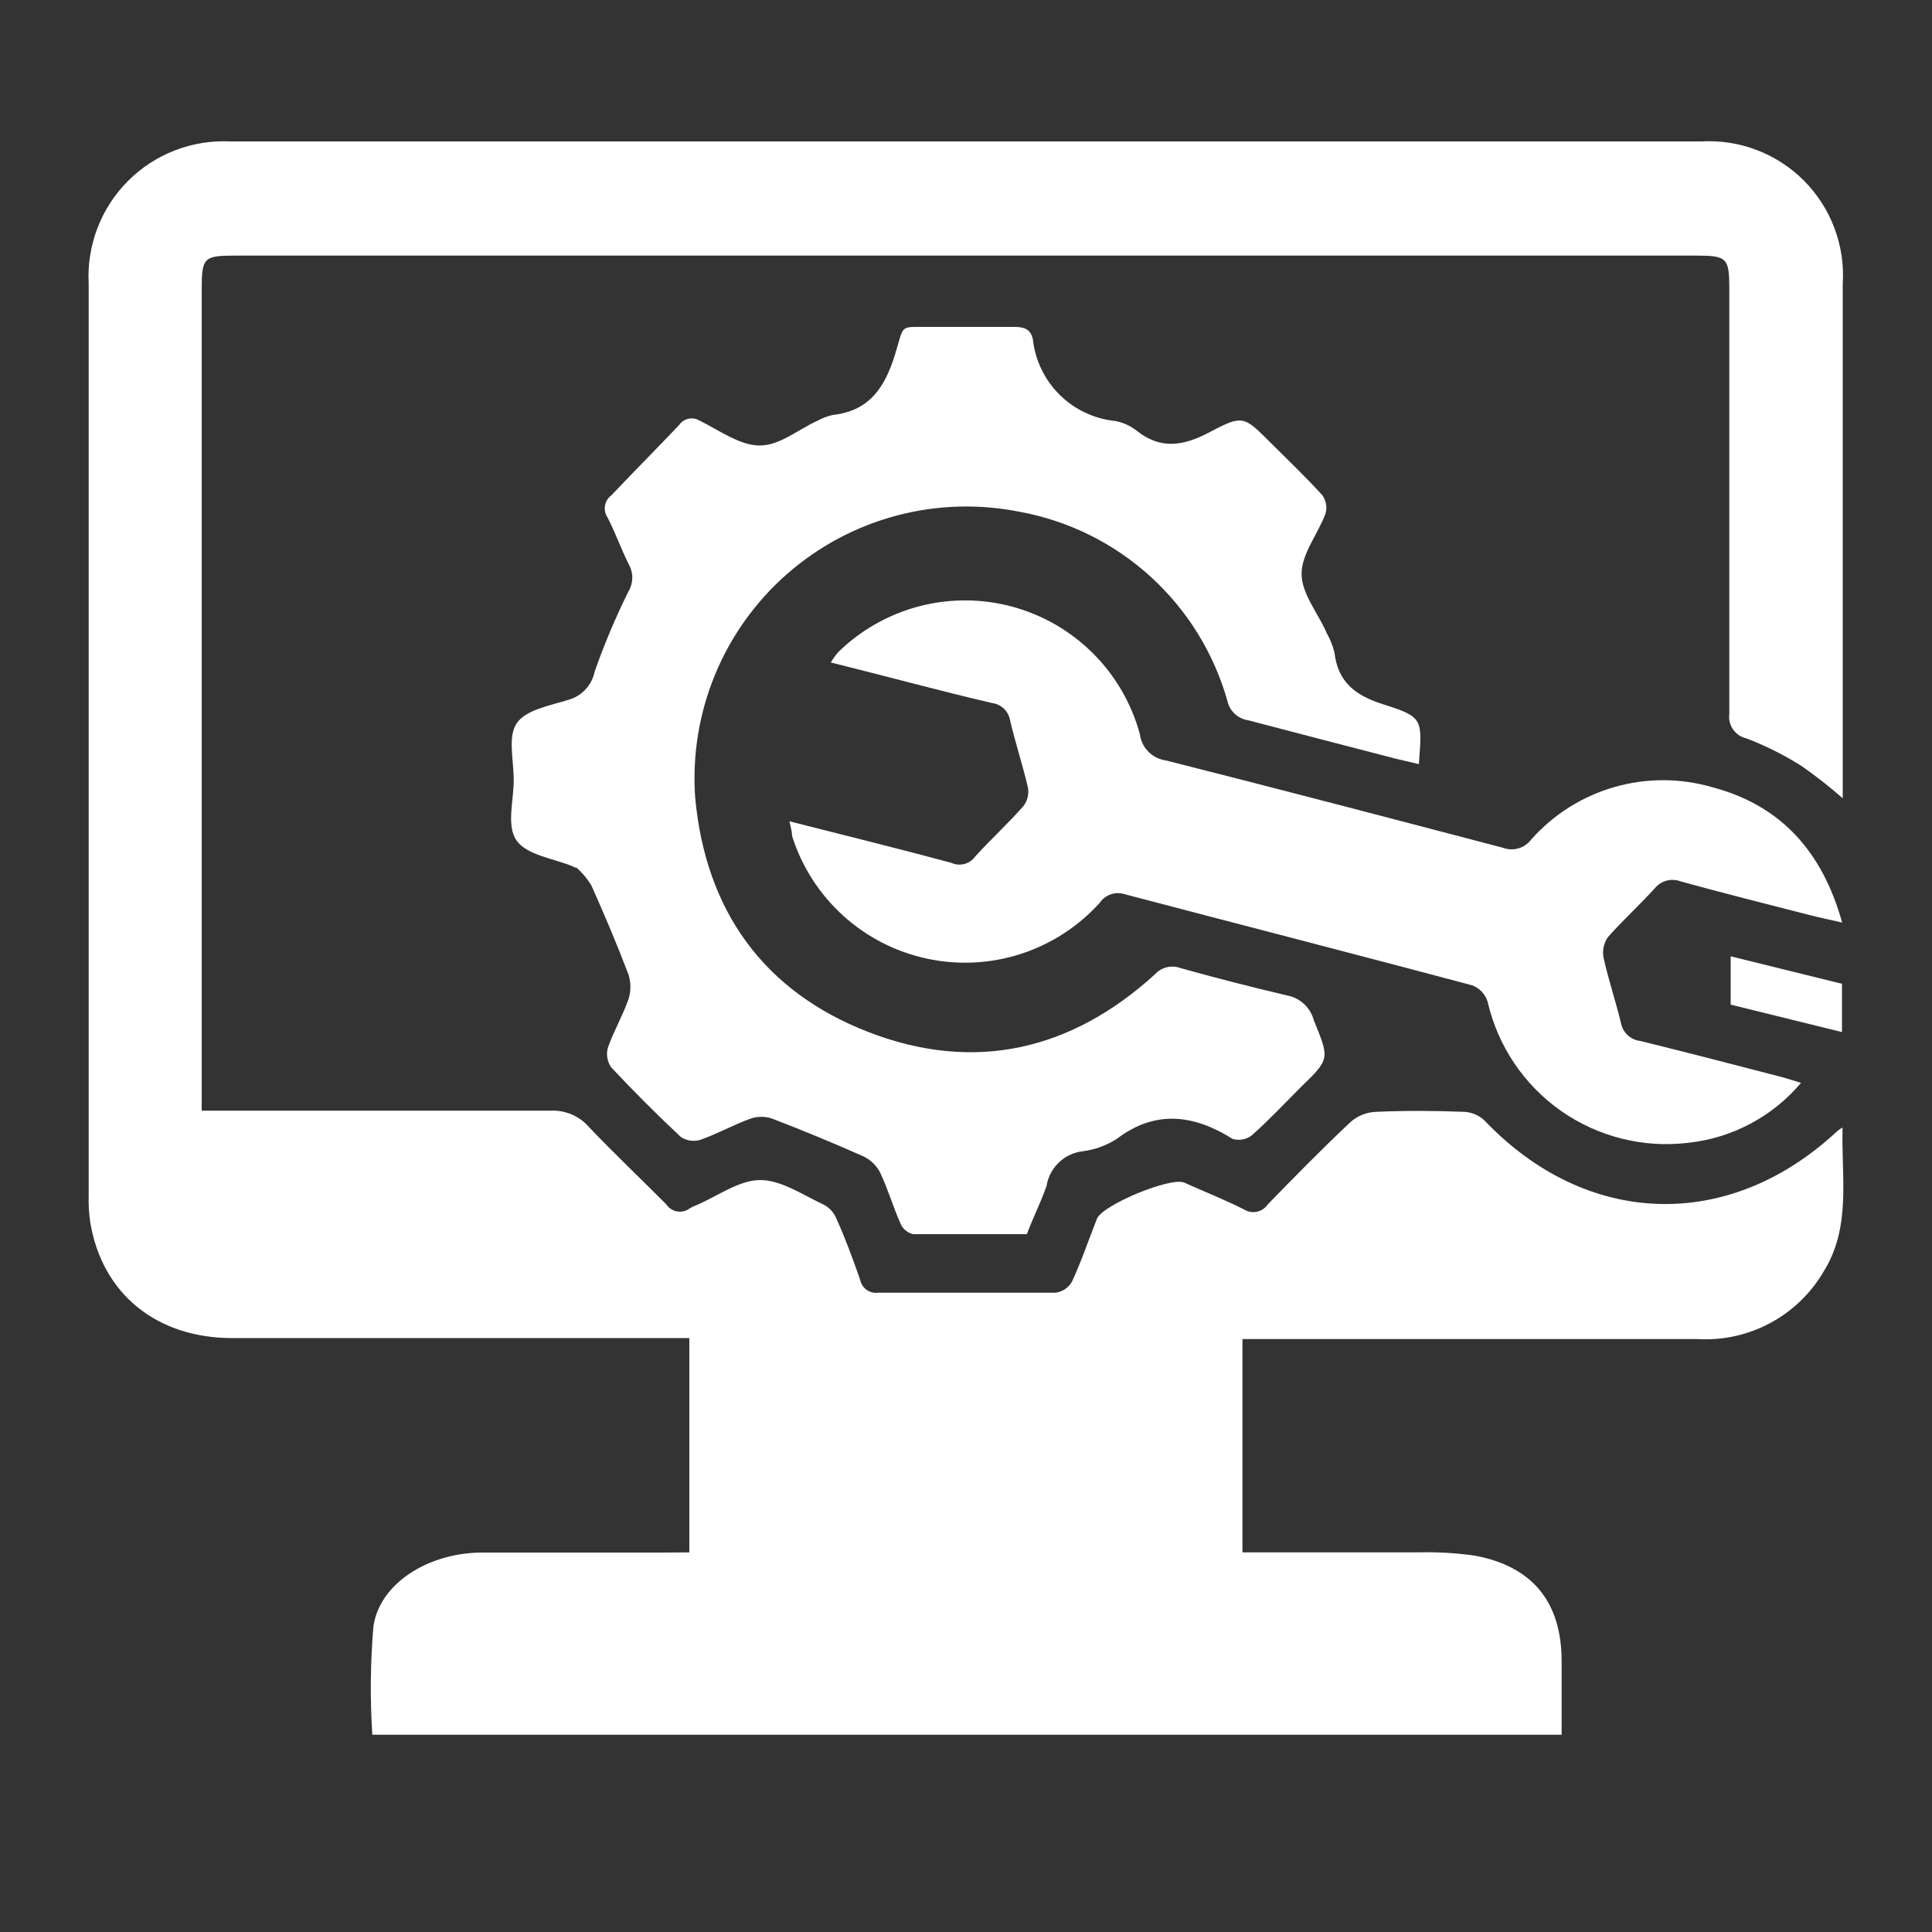 <svg width="84" height="84" viewBox="0 0 84 84" fill="none" xmlns="http://www.w3.org/2000/svg">
<rect x="0" y="0" width="84" height="84" fill="#333333" stroke="none"/>
<g id="Artboard 1 copy 8">
<path id="Vector" d="M29.971 67.494V58.178H29.014C22.705 58.178 16.413 58.178 10.105 58.178C6.796 58.178 4.435 56.246 3.923 53.138C3.867 52.746 3.844 52.35 3.856 51.954V12.339C3.811 11.518 3.94 10.696 4.233 9.927C4.526 9.158 4.977 8.459 5.558 7.875C6.138 7.292 6.835 6.836 7.602 6.539C8.369 6.242 9.191 6.109 10.013 6.149C31.332 6.149 52.648 6.149 73.962 6.149C74.786 6.101 75.611 6.228 76.382 6.523C77.153 6.817 77.853 7.272 78.435 7.857C79.017 8.443 79.468 9.145 79.758 9.917C80.049 10.69 80.172 11.516 80.119 12.339C80.119 19.513 80.119 26.689 80.119 33.869V34.709C79.549 34.208 78.952 33.739 78.33 33.306C77.573 32.827 76.772 32.425 75.936 32.105C75.7 32.054 75.491 31.916 75.353 31.718C75.214 31.52 75.155 31.277 75.188 31.038C75.188 24.864 75.188 18.698 75.188 12.558C75.188 11.214 75.088 11.113 73.743 11.113H10.214C8.862 11.113 8.77 11.205 8.77 12.558V48.291H9.702C14.44 48.291 19.177 48.291 23.923 48.291C24.238 48.273 24.554 48.327 24.845 48.449C25.136 48.571 25.396 48.759 25.603 48.997C26.695 50.148 27.854 51.24 28.963 52.357C29.017 52.439 29.087 52.51 29.169 52.564C29.252 52.618 29.344 52.654 29.441 52.671C29.538 52.688 29.638 52.684 29.733 52.66C29.829 52.636 29.918 52.593 29.996 52.533C30.087 52.479 30.182 52.434 30.282 52.399C31.206 52.004 32.13 51.307 33.054 51.307C33.978 51.307 34.919 51.962 35.826 52.382C36.068 52.513 36.258 52.724 36.364 52.979C36.742 53.819 37.086 54.743 37.397 55.641C37.431 55.818 37.533 55.975 37.679 56.08C37.826 56.184 38.008 56.229 38.186 56.204C40.757 56.204 43.327 56.204 45.898 56.204C46.046 56.184 46.188 56.129 46.312 56.045C46.436 55.96 46.538 55.848 46.611 55.717C47.023 54.827 47.334 53.894 47.695 52.987C47.93 52.391 50.895 51.164 51.483 51.416C52.324 51.794 53.239 52.155 54.087 52.584C54.252 52.688 54.451 52.724 54.642 52.685C54.833 52.645 55.002 52.534 55.112 52.374C56.297 51.156 57.481 49.946 58.716 48.787C59.018 48.517 59.404 48.36 59.808 48.342C61.102 48.283 62.404 48.291 63.697 48.342C64.011 48.367 64.307 48.497 64.537 48.711C68.972 53.373 75.155 53.575 79.859 49.199C79.935 49.13 80.02 49.07 80.111 49.022C80.052 51.206 80.505 53.357 79.271 55.314C78.714 56.254 77.909 57.022 76.945 57.535C75.98 58.048 74.893 58.285 73.802 58.22C67.528 58.22 61.253 58.22 54.978 58.22H54.02V67.494C56.599 67.494 59.136 67.494 61.673 67.494C62.493 67.474 63.313 67.522 64.126 67.637C66.645 68.107 67.897 69.669 67.897 72.231V75.423H16.187C16.086 73.851 16.102 72.273 16.237 70.703C16.514 68.838 18.614 67.527 20.907 67.502C23.612 67.502 26.317 67.502 29.014 67.502L29.971 67.494Z" fill="white"/>
<path id="Vector_2" d="M44.646 53.659C42.966 53.659 41.345 53.659 39.707 53.659C39.592 53.634 39.483 53.583 39.39 53.51C39.297 53.438 39.222 53.345 39.169 53.239C38.833 52.483 38.606 51.694 38.254 50.954C38.088 50.651 37.829 50.409 37.514 50.266C36.212 49.686 34.902 49.148 33.575 48.636C33.27 48.531 32.939 48.531 32.634 48.636C31.886 48.905 31.189 49.3 30.442 49.56C30.301 49.601 30.153 49.611 30.008 49.59C29.863 49.568 29.724 49.515 29.602 49.434C28.56 48.459 27.544 47.443 26.569 46.401C26.487 46.28 26.432 46.142 26.407 45.997C26.383 45.852 26.389 45.704 26.426 45.562C26.678 44.839 27.073 44.167 27.325 43.445C27.438 43.095 27.438 42.719 27.325 42.37C26.83 41.068 26.284 39.774 25.712 38.497C25.538 38.208 25.32 37.947 25.066 37.724C25.066 37.724 24.965 37.724 24.914 37.674C24.074 37.321 22.915 37.187 22.462 36.548C22.008 35.91 22.336 34.818 22.336 33.919C22.336 33.02 22.067 32.029 22.47 31.441C22.873 30.853 23.923 30.677 24.721 30.425C25.005 30.344 25.26 30.187 25.46 29.971C25.66 29.754 25.797 29.487 25.855 29.198C26.276 28.002 26.77 26.832 27.334 25.695C27.437 25.518 27.491 25.317 27.491 25.112C27.491 24.907 27.437 24.705 27.334 24.528C27.006 23.864 26.754 23.167 26.418 22.503C26.314 22.353 26.273 22.168 26.303 21.988C26.333 21.808 26.431 21.647 26.578 21.538C27.569 20.496 28.56 19.496 29.526 18.48C29.622 18.34 29.767 18.242 29.933 18.206C30.098 18.17 30.271 18.199 30.416 18.287C31.256 18.698 32.147 19.362 33.02 19.37C33.894 19.379 34.7 18.673 35.54 18.295C35.748 18.179 35.972 18.095 36.204 18.043C37.792 17.867 38.464 16.859 38.909 15.431C39.354 14.003 39.026 14.238 40.656 14.213C41.79 14.213 42.932 14.213 44.066 14.213C44.486 14.213 44.797 14.271 44.906 14.742C45.004 15.656 45.413 16.509 46.064 17.157C46.716 17.806 47.57 18.21 48.485 18.303C48.825 18.366 49.145 18.51 49.417 18.724C50.476 19.564 51.458 19.387 52.592 18.791C54.046 18.018 54.088 18.093 55.255 19.261C56.003 20.009 56.776 20.739 57.49 21.529C57.572 21.642 57.628 21.773 57.653 21.912C57.678 22.05 57.671 22.192 57.632 22.327C57.305 23.218 56.591 24.074 56.591 24.948C56.591 25.822 57.296 26.628 57.683 27.527C57.834 27.79 57.947 28.072 58.019 28.367C58.17 29.669 58.943 30.248 60.152 30.626C61.9 31.181 61.832 31.265 61.69 33.222L60.715 32.995C58.565 32.441 56.423 31.878 54.264 31.315C54.047 31.283 53.844 31.185 53.684 31.035C53.523 30.885 53.412 30.69 53.365 30.475C52.779 28.397 51.622 26.526 50.026 25.072C48.43 23.619 46.459 22.641 44.335 22.252C42.553 21.895 40.713 21.953 38.958 22.423C37.202 22.893 35.579 23.762 34.214 24.961C32.848 26.161 31.778 27.659 31.086 29.339C30.394 31.02 30.099 32.837 30.223 34.65C30.668 39.589 33.205 43.117 37.783 44.881C42.361 46.645 46.578 45.679 50.215 42.361C50.352 42.209 50.533 42.102 50.732 42.054C50.931 42.006 51.141 42.019 51.332 42.092C52.861 42.518 54.398 42.913 55.944 43.277C56.222 43.326 56.48 43.453 56.688 43.643C56.896 43.834 57.046 44.08 57.12 44.352C57.8 46.032 57.834 46.032 56.582 47.242C55.877 47.947 55.188 48.686 54.432 49.358C54.315 49.45 54.178 49.512 54.031 49.54C53.885 49.568 53.735 49.56 53.592 49.518C51.912 48.459 50.232 48.241 48.552 49.518C48.103 49.806 47.595 49.99 47.065 50.056C46.677 50.103 46.315 50.276 46.033 50.547C45.752 50.818 45.565 51.173 45.503 51.559C45.259 52.265 44.923 52.92 44.646 53.659Z" fill="white"/>
<path id="Vector_3" d="M34.322 35.708C36.758 36.33 39.06 36.893 41.362 37.514C41.538 37.596 41.738 37.614 41.926 37.565C42.115 37.516 42.281 37.403 42.395 37.245C43.075 36.498 43.815 35.817 44.486 35.061C44.579 34.944 44.645 34.809 44.68 34.664C44.715 34.519 44.718 34.368 44.688 34.221C44.461 33.247 44.142 32.289 43.915 31.315C43.883 31.123 43.789 30.947 43.648 30.812C43.508 30.677 43.327 30.592 43.134 30.567C40.824 30.03 38.531 29.4 36.12 28.803C36.216 28.643 36.325 28.491 36.448 28.35C37.43 27.39 38.646 26.703 39.975 26.358C41.304 26.012 42.701 26.02 44.026 26.381C45.351 26.742 46.559 27.443 47.53 28.415C48.5 29.386 49.2 30.594 49.56 31.92C49.596 32.208 49.726 32.475 49.929 32.682C50.133 32.888 50.399 33.022 50.686 33.062C55.583 34.297 60.472 35.582 65.344 36.859C65.559 36.94 65.794 36.95 66.016 36.886C66.237 36.823 66.431 36.689 66.57 36.506C67.533 35.417 68.787 34.625 70.183 34.222C71.58 33.819 73.062 33.822 74.458 34.23C77.431 35.019 79.229 37.019 80.094 40.11C79.556 39.984 79.111 39.9 78.666 39.782C76.801 39.303 74.928 38.833 73.072 38.321C72.876 38.246 72.662 38.235 72.46 38.289C72.258 38.343 72.078 38.46 71.946 38.623C71.291 39.345 70.56 40.009 69.913 40.74C69.822 40.869 69.758 41.015 69.725 41.169C69.691 41.324 69.69 41.483 69.72 41.639C69.93 42.596 70.249 43.529 70.476 44.478C70.514 44.681 70.616 44.866 70.768 45.007C70.919 45.147 71.111 45.236 71.316 45.259C73.391 45.771 75.466 46.309 77.54 46.847L78.305 47.082C77.068 48.547 75.314 49.48 73.408 49.686C71.452 49.924 69.478 49.429 67.866 48.297C66.254 47.164 65.119 45.474 64.68 43.554C64.63 43.392 64.543 43.243 64.427 43.119C64.31 42.995 64.167 42.9 64.008 42.84C58.968 41.496 53.928 40.202 48.888 38.875C48.694 38.814 48.486 38.817 48.294 38.884C48.102 38.95 47.936 39.077 47.821 39.245C46.892 40.277 45.706 41.046 44.385 41.474C43.062 41.901 41.651 41.972 40.293 41.678C38.935 41.385 37.679 40.739 36.651 39.804C35.623 38.869 34.86 37.679 34.44 36.355C34.44 36.187 34.39 36.011 34.322 35.708Z" fill="white"/>
<path id="Vector_4" d="M80.086 42.773V44.873L75.247 43.68V41.58L80.086 42.773Z" fill="white"/>
</g>
</svg>
